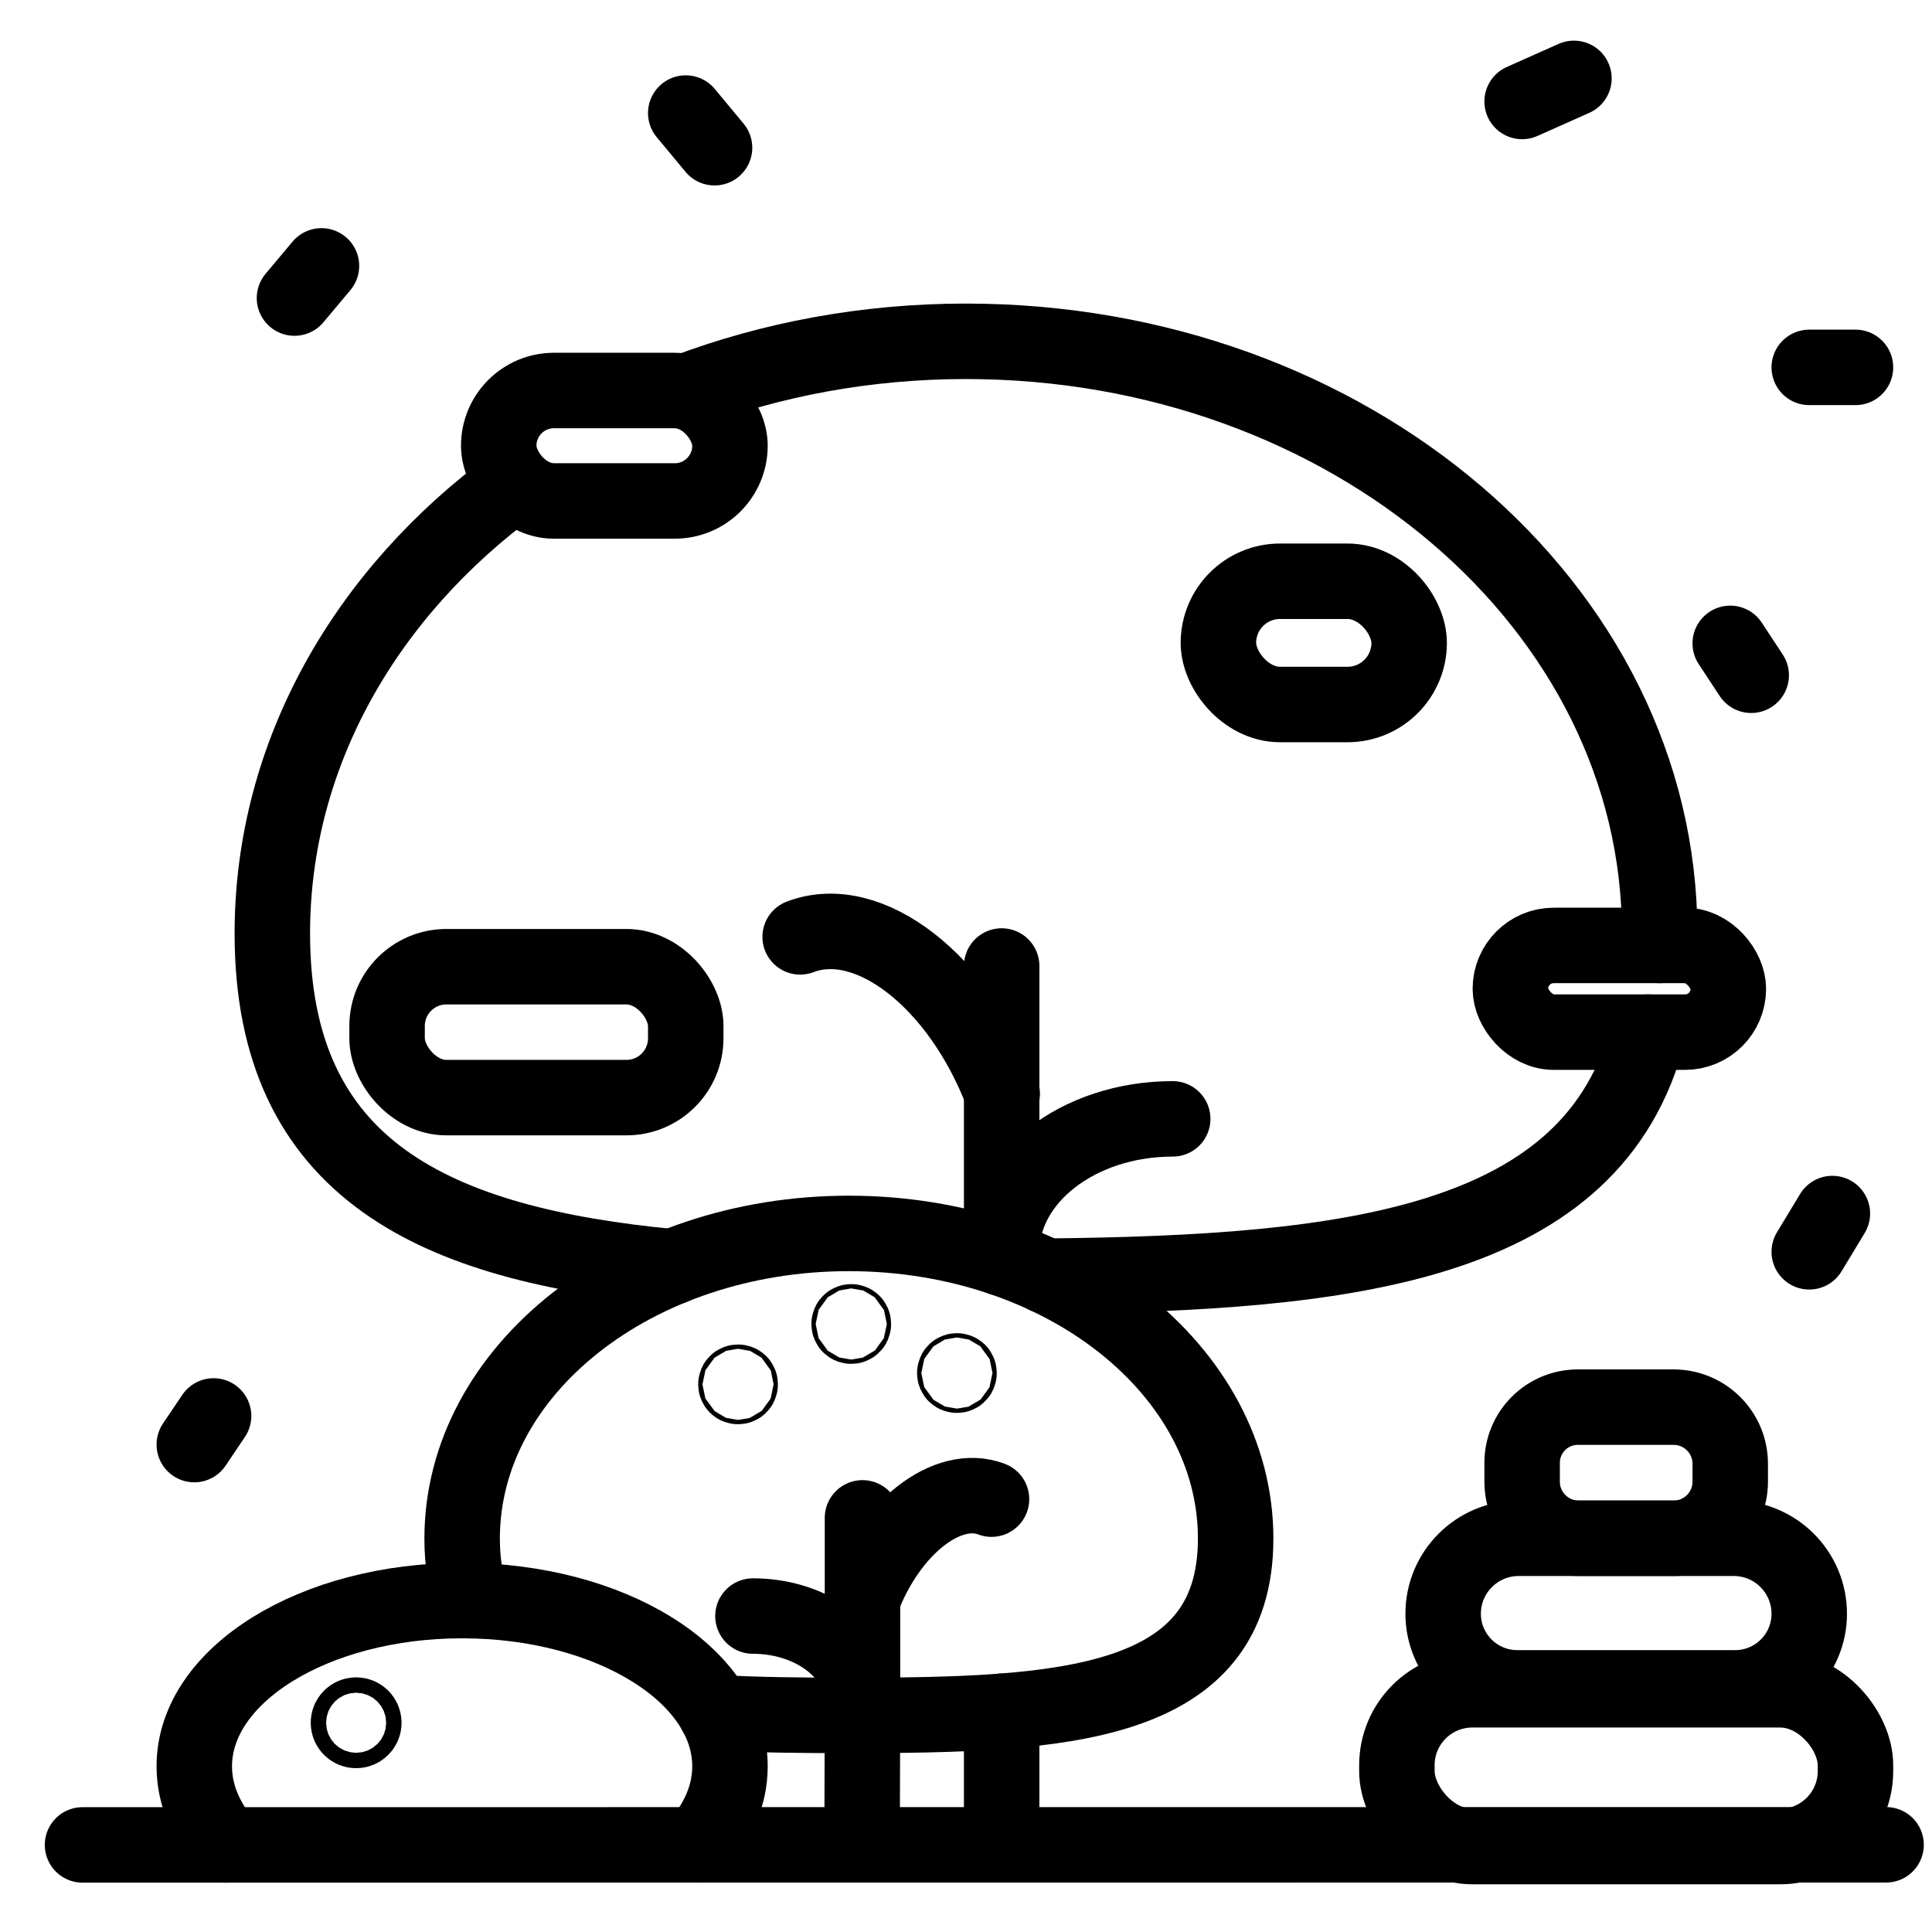 <?xml version="1.0" encoding="UTF-8"?>
<svg id="Garden" xmlns="http://www.w3.org/2000/svg" viewBox="0 0 512 512">
  <line x1="21.87" y1="488.92" x2="499.83" y2="488.89" style="fill: none; stroke: #000; stroke-linecap: round; stroke-linejoin: round; stroke-width: 20px;"/>
  <path d="M184.97,488.91c5.41-6.19,8.48-13.28,8.48-20.82,0-24.26-31.78-43.92-70.98-43.92s-70.98,19.66-70.98,43.92c0,7.54,3.07,14.63,8.48,20.83" style="fill: none; stroke: #000; stroke-linecap: round; stroke-linejoin: round; stroke-width: 20px;"/>
  <g>
    <rect x="370.19" y="447.81" width="121.53" height="41.55" rx="20" ry="20" style="fill: none; stroke: #000; stroke-linecap: round; stroke-linejoin: round; stroke-width: 20px;"/>
    <path d="M402.45,407.66h57.02c11.04,0,20,8.96,20,20h0c0,10.84-8.8,19.64-19.64,19.64h-57.74c-10.84,0-19.64-8.8-19.64-19.64h0c0-11.04,8.96-20,20-20Z" style="fill: none; stroke: #000; stroke-linecap: round; stroke-linejoin: round; stroke-width: 20px;"/>
    <path d="M418.13,372.91h25.4c8.28,0,15,6.72,15,15v4.75c0,8.28-6.72,15-15,15h-25.15c-8.28,0-15-6.72-15-15v-5c0-8.14,6.61-14.75,14.75-14.75Z" style="fill: none; stroke: #000; stroke-linecap: round; stroke-linejoin: round; stroke-width: 20px;"/>
  </g>
  <path d="M277.29,338.2c80.45-.82,145.08-8.17,159.52-64.67" style="fill: none; stroke: #000; stroke-linecap: round; stroke-linejoin: round; stroke-width: 20px;"/>
  <path d="M136.3,128.27c-39.26,28.78-64.13,71.46-64.13,119.1,0,62.95,43.43,82.42,106.11,88.36" style="fill: none; stroke: #000; stroke-linecap: round; stroke-linejoin: round; stroke-width: 20px;"/>
  <path d="M181.73,103.78c22.71-8.57,47.84-13.33,74.27-13.33,101.53,0,183.83,70.25,183.83,156.92,0,1.07-.01,2.13-.04,3.18" style="fill: none; stroke: #000; stroke-linecap: round; stroke-linejoin: round; stroke-width: 20px;"/>
  <path d="M189.64,453.86c11.01,.63,22.91,.74,35.32,.74,56.61,0,102.5-2.2,102.5-46.86s-45.89-80.87-102.5-80.87-102.49,36.21-102.49,80.87c0,6.29,.91,11.74,2.63,16.46" style="fill: none; stroke: #000; stroke-linecap: round; stroke-linejoin: round; stroke-width: 20px;"/>
  <circle cx="94.38" cy="456.55" r="2.04" style="fill: none; stroke: #000; stroke-linecap: round; stroke-linejoin: round; stroke-width: 20px;"/>
  <rect x="322.89" y="154.04" width="50.55" height="32.66" rx="16.33" ry="16.33" style="fill: none; stroke: #000; stroke-linecap: round; stroke-linejoin: round; stroke-width: 20px;"/>
  <rect x="400.26" y="250.55" width="57.77" height="22.98" rx="11.49" ry="11.49" style="fill: none; stroke: #000; stroke-linecap: round; stroke-linejoin: round; stroke-width: 20px;"/>
  <rect x="132.17" y="103.49" width="61.28" height="29.27" rx="14.63" ry="14.63" style="fill: none; stroke: #000; stroke-linecap: round; stroke-linejoin: round; stroke-width: 20px;"/>
  <rect x="102.58" y="256.19" width="79.15" height="34.69" rx="15.72" ry="15.72" style="fill: none; stroke: #000; stroke-linecap: round; stroke-linejoin: round; stroke-width: 20px;"/>
  <g>
    <polyline points="265.45 256 265.45 289.49 265.45 331.74 265.45 333.42" style="fill: none; stroke: #000; stroke-linecap: round; stroke-linejoin: round; stroke-width: 20px;"/>
    <line x1="265.45" y1="488.89" x2="265.45" y2="453.51" style="fill: none; stroke: #000; stroke-linecap: round; stroke-linejoin: round; stroke-width: 20px;"/>
    <path d="M265.45,331.74c0-19.48,20.28-35.23,45.33-35.23" style="fill: none; stroke: #000; stroke-linecap: round; stroke-linejoin: round; stroke-width: 20px;"/>
    <path d="M265.6,289.87c-11.4-29.92-35.35-48.53-53.55-41.59" style="fill: none; stroke: #000; stroke-linecap: round; stroke-linejoin: round; stroke-width: 20px;"/>
  </g>
  <g>
    <polyline points="228.57 451.99 228.57 450.91 228.57 423.76 228.57 402.25" style="fill: none; stroke: #000; stroke-linecap: round; stroke-linejoin: round; stroke-width: 20px;"/>
    <path d="M228.57,450.91c0-12.51-12.99-22.64-29.03-22.64" style="fill: none; stroke: #000; stroke-linecap: round; stroke-linejoin: round; stroke-width: 20px;"/>
    <path d="M228.47,424.01c7.3-19.22,22.64-31.18,34.29-26.72" style="fill: none; stroke: #000; stroke-linecap: round; stroke-linejoin: round; stroke-width: 20px;"/>
  </g>
  <circle cx="195.59" cy="366.87" r=".57" style="fill: none; stroke: #000; stroke-linecap: round; stroke-linejoin: round; stroke-width: 20px;"/>
  <circle cx="253.59" cy="363.87" r=".57" style="fill: none; stroke: #000; stroke-linecap: round; stroke-linejoin: round; stroke-width: 20px;"/>
  <circle cx="225.59" cy="350.87" r=".57" style="fill: none; stroke: #000; stroke-linecap: round; stroke-linejoin: round; stroke-width: 20px;"/>
  <line x1="228.57" y1="450.91" x2="228.47" y2="486.13" style="fill: none; stroke: #000; stroke-linecap: round; stroke-linejoin: round; stroke-width: 20px;"/>
  <line x1="85.19" y1="70.46" x2="78.04" y2="78.99" style="fill: none; stroke: #000; stroke-linecap: round; stroke-linejoin: round; stroke-width: 20px;"/>
  <line x1="181.73" y1="29.96" x2="189.36" y2="39.15" style="fill: none; stroke: #000; stroke-linecap: round; stroke-linejoin: round; stroke-width: 20px;"/>
  <line x1="417.11" y1="20.77" x2="403.38" y2="26.89" style="fill: none; stroke: #000; stroke-linecap: round; stroke-linejoin: round; stroke-width: 20px;"/>
  <line x1="479.47" y1="97.36" x2="491.72" y2="97.36" style="fill: none; stroke: #000; stroke-linecap: round; stroke-linejoin: round; stroke-width: 20px;"/>
  <line x1="458.53" y1="170.5" x2="464.09" y2="178.95" style="fill: none; stroke: #000; stroke-linecap: round; stroke-linejoin: round; stroke-width: 20px;"/>
  <line x1="479.47" y1="331.74" x2="485.6" y2="321.6" style="fill: none; stroke: #000; stroke-linecap: round; stroke-linejoin: round; stroke-width: 20px;"/>
  <line x1="56.6" y1="375.24" x2="51.49" y2="382.83" style="fill: none; stroke: #000; stroke-linecap: round; stroke-linejoin: round; stroke-width: 20px;"/>
</svg>